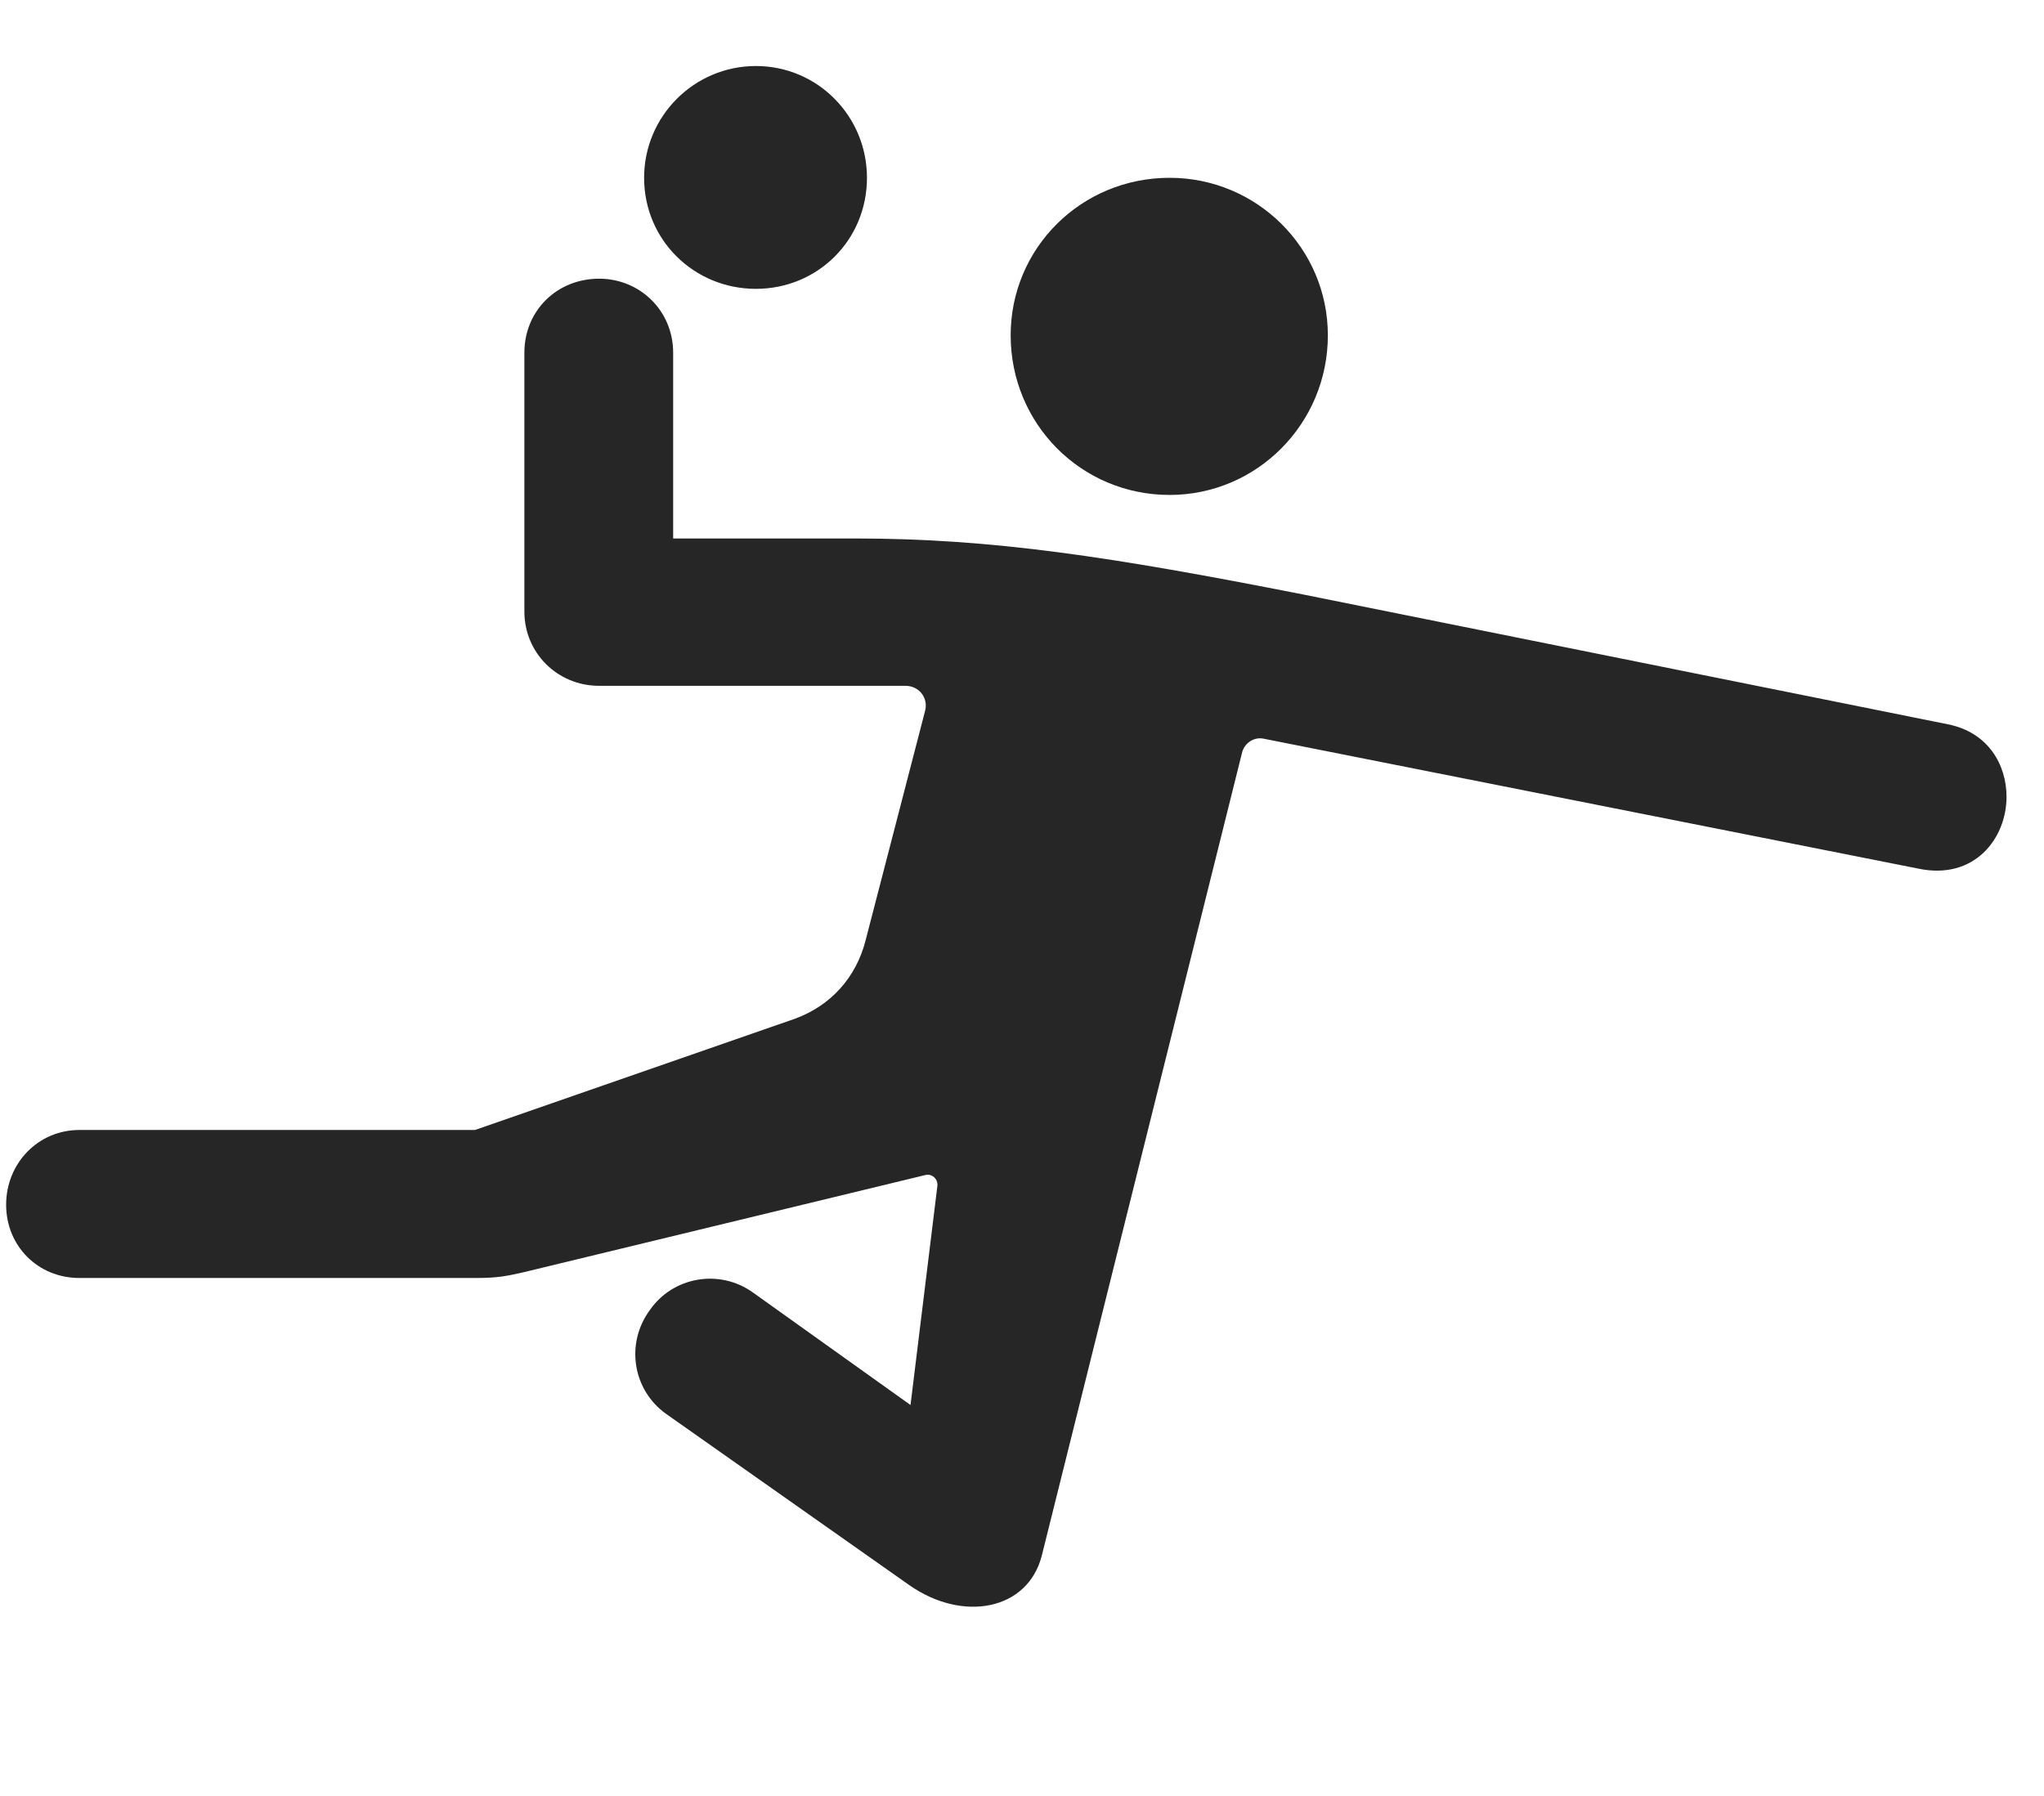 <svg width="33" height="29" viewBox="0 0 33 29" fill="currentColor" xmlns="http://www.w3.org/2000/svg">
<g clip-path="url(#clip0_2207_33388)">
<path d="M12.204 4.664C13.2 4.664 13.997 3.878 13.997 2.871C13.997 1.875 13.2 1.066 12.204 1.066C11.208 1.066 10.399 1.875 10.399 2.871C10.399 3.878 11.208 4.664 12.204 4.664ZM1.282 20.636H7.692C8.044 20.636 8.196 20.601 8.454 20.543L14.946 18.972C15.052 18.949 15.146 19.043 15.134 19.148L14.7 22.687L12.157 20.871C11.618 20.484 10.868 20.613 10.493 21.152C10.095 21.691 10.212 22.441 10.751 22.828L14.677 25.593C15.544 26.203 16.599 26.003 16.821 25.113L20.056 12.14C20.102 11.988 20.255 11.894 20.407 11.929L30.977 14.027C31.88 14.214 32.395 13.535 32.395 12.867C32.395 12.351 32.102 11.824 31.446 11.695L21.028 9.597C17.934 8.988 16.013 8.695 13.809 8.695H10.868V5.695C10.868 5.015 10.329 4.5 9.673 4.5C8.993 4.5 8.466 5.015 8.466 5.695V9.878C8.466 10.535 8.993 11.074 9.673 11.074H14.618C14.841 11.074 14.993 11.273 14.934 11.484L13.974 15.187C13.821 15.785 13.411 16.242 12.825 16.453L7.669 18.246H1.282C0.614 18.246 0.099 18.785 0.099 19.453C0.099 20.121 0.614 20.636 1.282 20.636ZM18.884 7.992C20.29 7.992 21.438 6.843 21.438 5.414C21.438 4.007 20.29 2.871 18.884 2.871C17.454 2.871 16.317 4.007 16.317 5.414C16.317 6.843 17.454 7.992 18.884 7.992Z" fill="currentColor" fill-opacity="0.85"/>
</g>
<defs>
<clipPath id="clip0_2207_33388">
<rect width="32.297" height="25.137" fill="currentColor" transform="translate(0.099 1.066)"/>
</clipPath>
</defs>
</svg>
